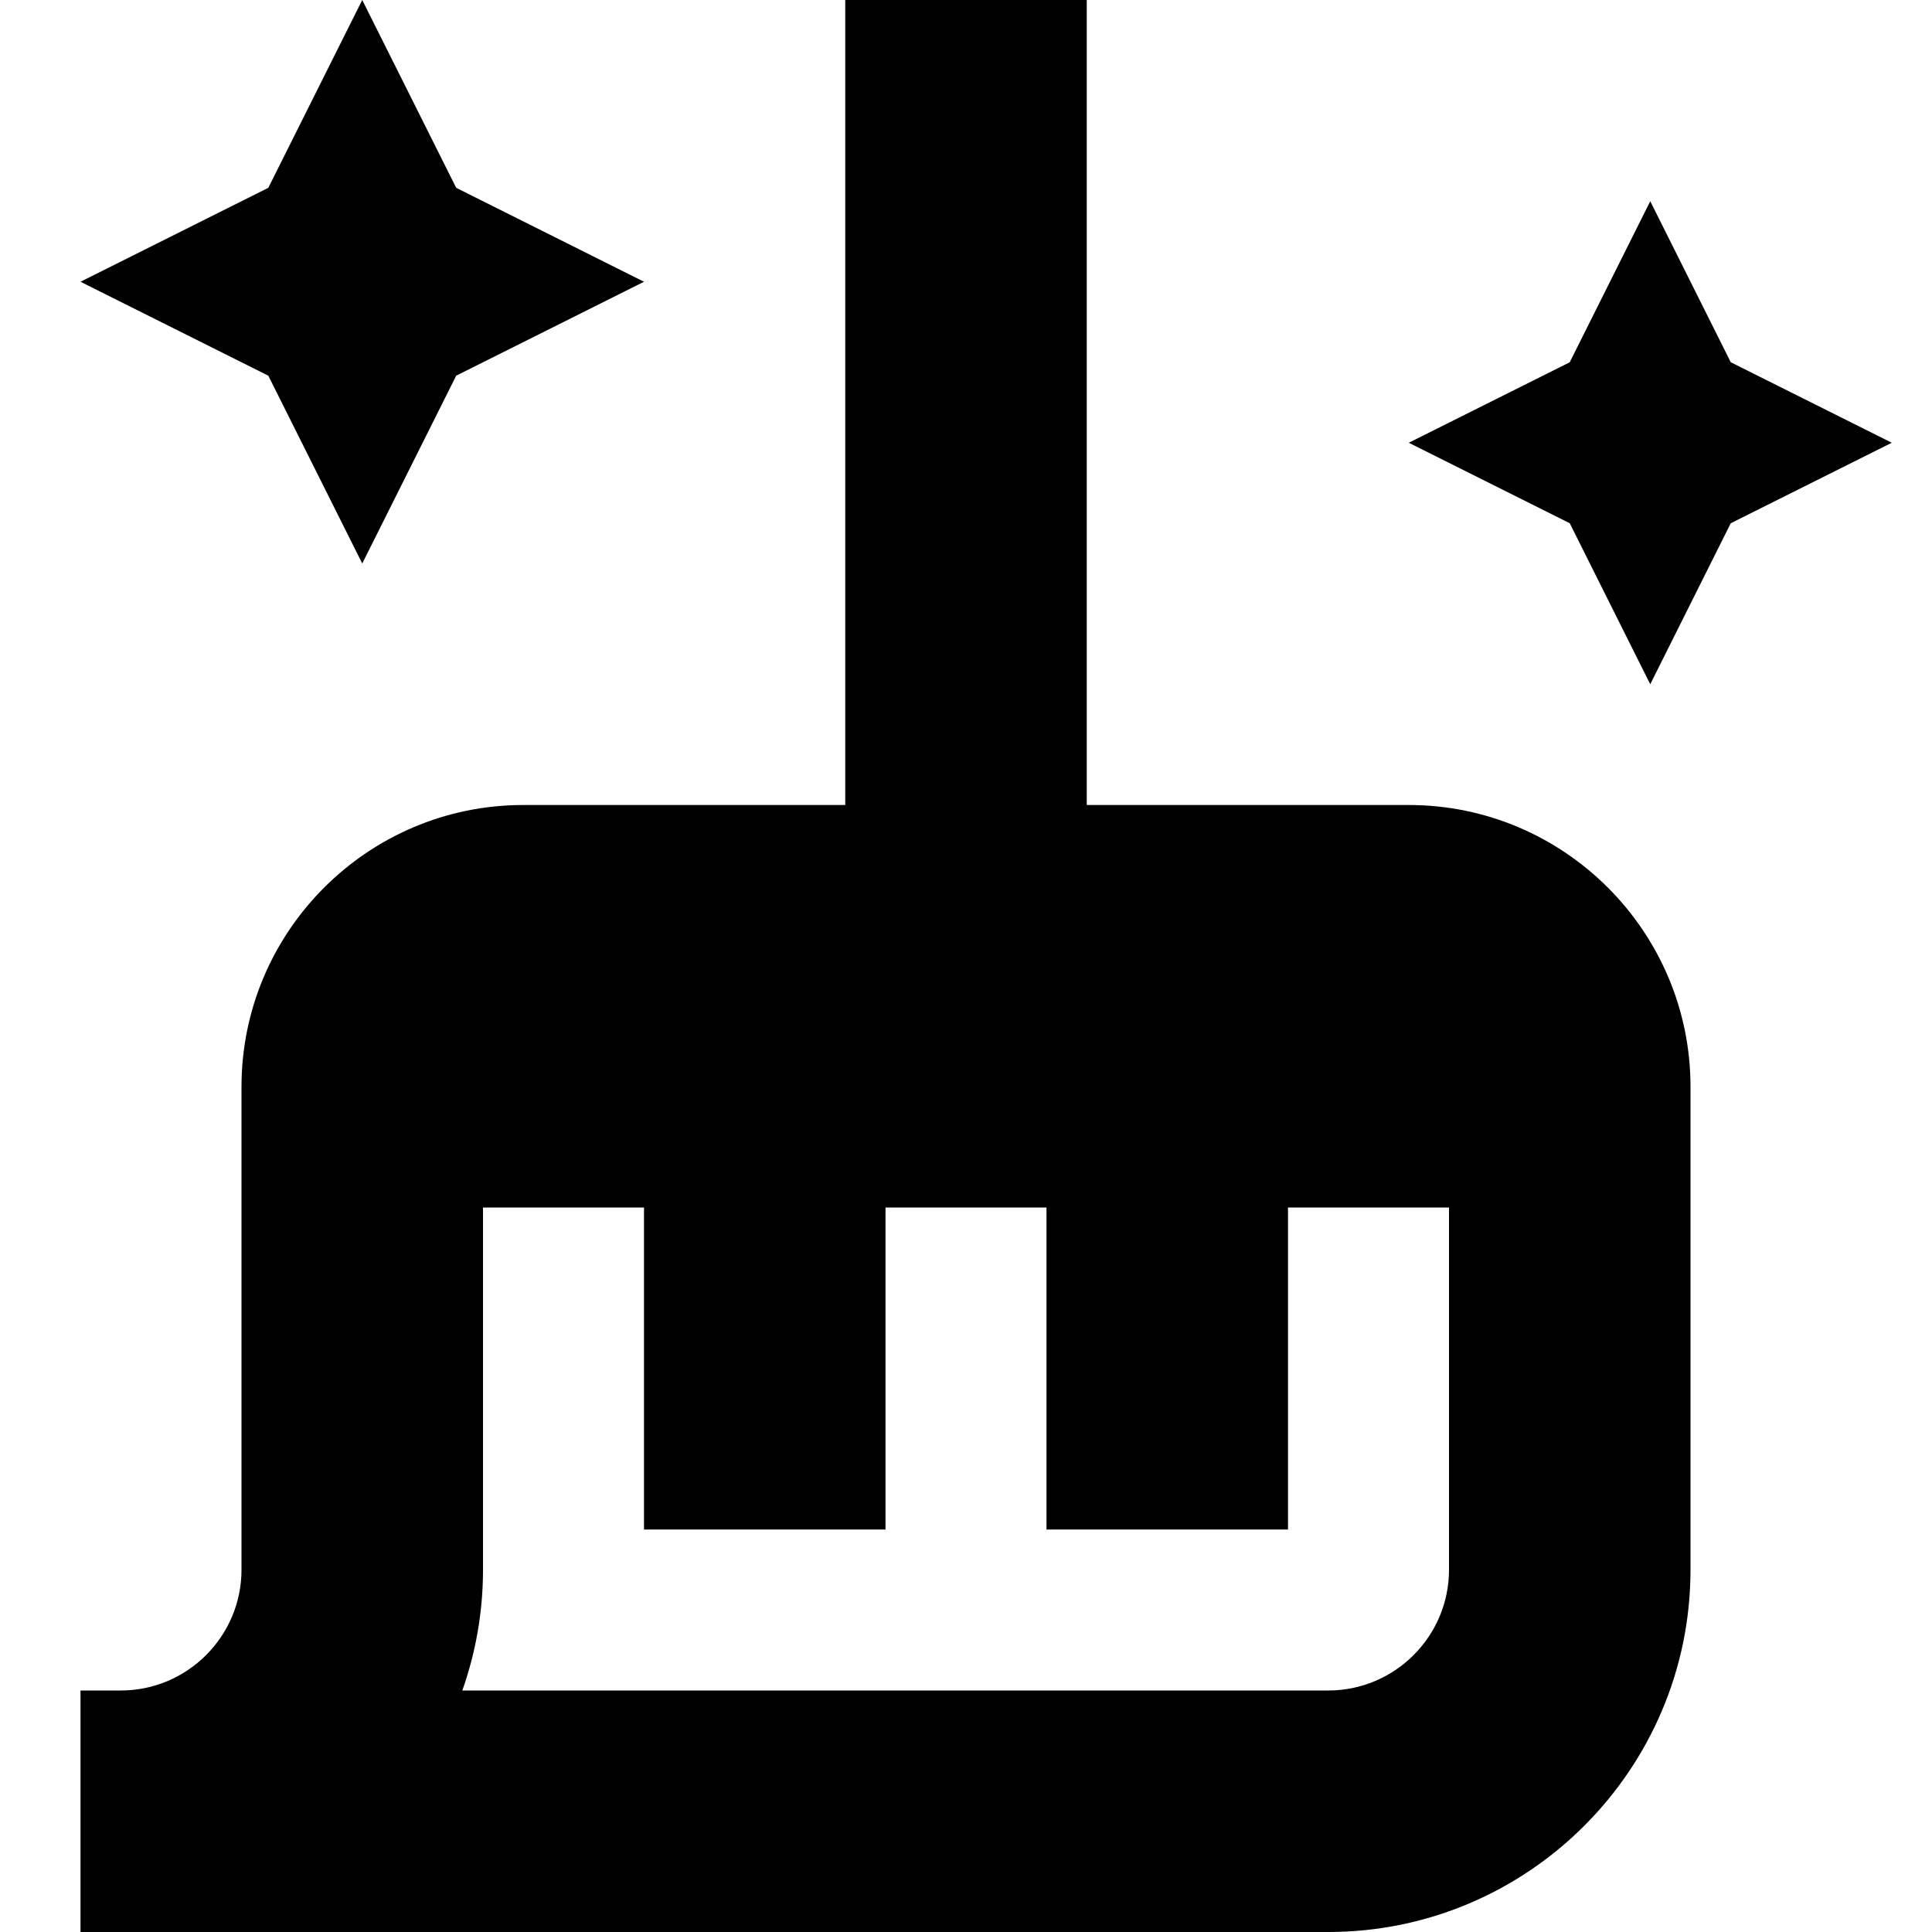 <svg id="Layer_1" viewBox="0 0 24 24" xmlns="http://www.w3.org/2000/svg" data-name="Layer 1"><path d="m3.333 4.667-2.333-1.167 2.333-1.167 1.167-2.333 1.167 2.333 2.333 1.167-2.333 1.167-1.167 2.333zm17.667 8.833v6c0 2.481-2.019 4.5-4.5 4.5h-15.5v-3h.5c.827 0 1.5-.673 1.5-1.5v-6c0-1.93 1.57-3.5 3.5-3.5h4v-10h3v10h4c1.93 0 3.5 1.57 3.5 3.5zm-3 6v-4.5h-2v4h-3v-4h-2v4h-3v-4h-2v4.5c0 .526-.091 1.031-.257 1.5h10.757c.827 0 1.5-.673 1.5-1.5zm3.5-15-1-2-1 2-2 1 2 1 1 2 1-2 2-1z"/></svg>